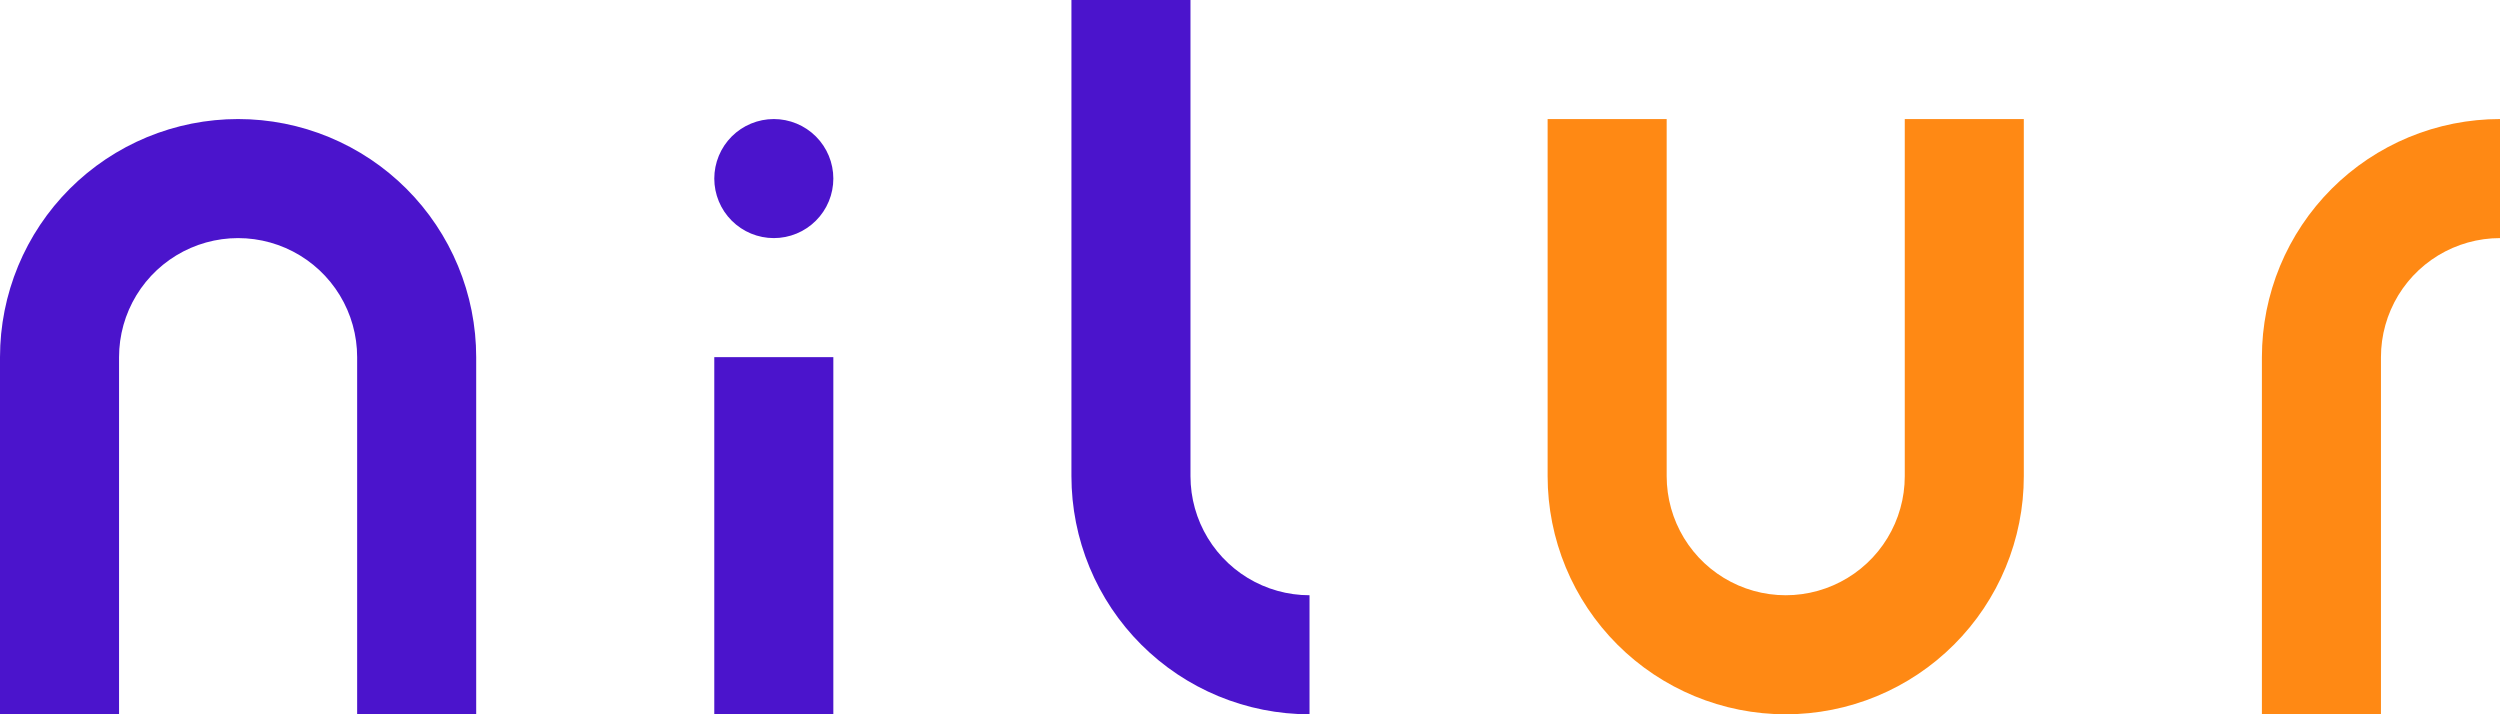 <svg id="logo-lang" data-name="Logo lang" xmlns="http://www.w3.org/2000/svg" viewBox="0 0 4166.93 1190.55"><defs><style>.cls-1{fill:#4B14CC;}.cls-1,.cls-2{fill-rule:evenodd;}.cls-2{fill:#FF8914;}</style></defs><polyline class="cls-1" points="793.7 595.28 793.7 1190.55 595.28 1190.55 595.28 595.28 594.82 581.74 593.43 568.26 591.13 554.91 587.92 541.74 583.82 528.83 578.85 516.22 573.03 503.99 566.39 492.18 558.96 480.85 550.77 470.05 541.87 459.84 532.29 450.26 522.08 441.36 511.28 433.17 499.95 425.74 488.14 419.1 475.9 413.28 463.3 408.31 450.39 404.21 437.22 401 423.87 398.7 410.39 397.31 396.85 396.85 383.31 397.31 369.83 398.7 356.48 401 343.32 404.21 330.4 408.31 317.8 413.28 305.56 419.1 293.75 425.74 282.42 433.17 271.63 441.36 261.42 450.26 251.83 459.84 242.93 470.05 234.74 480.85 227.31 492.18 220.67 503.99 214.85 516.22 209.88 528.83 205.78 541.74 202.58 554.91 200.27 568.26 198.89 581.74 198.43 595.28 198.43 1190.55 0 1190.55 0 595.28 0.48 575.8 1.91 556.38 4.29 537.05 7.63 517.85 11.89 498.85 17.09 480.08 23.2 461.58 30.21 443.41 38.1 425.6 46.86 408.2 56.46 391.25 66.88 374.8 78.1 358.87 90.08 343.52 102.8 328.77 116.23 314.66 130.34 301.23 145.09 288.51 160.45 276.52 176.37 265.31 192.83 254.89 209.78 245.29 227.18 236.53 244.98 228.63 263.15 221.63 281.65 215.51 300.43 210.32 319.43 206.05 338.62 202.72 357.95 200.34 377.38 198.9 396.85 198.43 416.32 198.9 435.75 200.34 455.08 202.72 474.27 206.05 493.28 210.32 512.05 215.51 530.54 221.63 548.72 228.63 566.52 236.53 583.92 245.29 600.87 254.89 617.33 265.31 633.26 276.52 648.61 288.51 663.36 301.23 677.47 314.66 690.9 328.77 703.62 343.52 715.61 358.87 726.82 374.8 737.24 391.25 746.84 408.2 755.6 425.6 763.49 443.41 770.5 461.58 776.61 480.08 781.81 498.85 786.08 517.85 789.4 537.05 791.79 556.38 793.22 575.8 793.7 595.28"/><polyline class="cls-2" points="2579.53 793.7 2579.53 198.43 2777.96 198.43 2777.96 793.7 2778.42 807.24 2779.81 820.72 2782.11 834.07 2785.32 847.24 2789.41 860.15 2794.38 872.75 2800.2 884.99 2806.84 896.8 2814.27 908.13 2822.46 918.93 2831.36 929.14 2840.94 938.72 2851.15 947.62 2861.95 955.81 2873.28 963.24 2885.11 969.88 2897.32 975.7 2909.94 980.67 2922.83 984.77 2936.01 987.98 2949.37 990.28 2962.83 991.67 2976.38 992.13 2989.93 991.67 3003.39 990.28 3016.75 987.98 3029.93 984.77 3042.82 980.67 3055.44 975.7 3067.68 969.88 3079.48 963.24 3090.82 955.81 3101.61 947.62 3111.82 938.72 3121.4 929.14 3130.3 918.93 3138.49 908.13 3145.92 896.8 3152.55 884.99 3158.39 872.75 3163.35 860.15 3167.44 847.24 3170.67 834.07 3172.96 820.72 3174.35 807.24 3174.81 793.7 3174.81 198.43 3373.23 198.43 3373.23 793.7 3372.75 813.17 3371.33 832.6 3368.95 851.93 3365.61 871.12 3361.35 890.13 3356.14 908.9 3350.04 927.4 3343.01 945.57 3335.13 963.38 3326.38 980.77 3316.76 997.72 3306.36 1014.18 3295.14 1030.11 3283.15 1045.46 3270.42 1060.21 3257.01 1074.32 3242.89 1087.75 3228.15 1100.47 3212.79 1112.46 3196.86 1123.67 3180.42 1134.09 3163.47 1143.69 3146.06 1152.45 3128.26 1160.35 3110.09 1167.36 3091.58 1173.46 3072.82 1178.66 3053.8 1182.93 3034.6 1186.26 3015.27 1188.64 2995.85 1190.08 2976.38 1190.55 2956.91 1190.08 2937.49 1188.64 2918.16 1186.26 2898.97 1182.93 2879.95 1178.66 2861.18 1173.46 2842.7 1167.36 2824.53 1160.35 2806.71 1152.45 2789.31 1143.69 2772.36 1134.09 2755.9 1123.67 2739.98 1112.46 2724.62 1100.47 2709.87 1087.75 2695.77 1074.32 2682.34 1060.21 2669.61 1045.46 2657.63 1030.11 2646.41 1014.18 2635.99 997.72 2626.39 980.77 2617.63 963.38 2609.74 945.57 2602.73 927.4 2596.62 908.9 2591.42 890.13 2587.16 871.12 2583.83 851.93 2581.44 832.6 2580.01 813.17 2579.53 793.7"/><polyline class="cls-1" points="1190.55 1190.55 1190.55 595.28 1388.98 595.28 1388.98 1190.55 1190.55 1190.55"/><polyline class="cls-1" points="1785.83 793.7 1785.83 0 1984.26 0 1984.26 793.7 1984.72 807.24 1986.1 820.72 1988.41 834.07 1991.62 847.24 1995.71 860.15 2000.68 872.75 2006.5 884.99 2013.14 896.8 2020.57 908.13 2028.76 918.93 2037.66 929.14 2047.24 938.72 2057.46 947.62 2068.25 955.81 2079.58 963.24 2091.39 969.88 2103.63 975.7 2116.23 980.67 2129.15 984.77 2142.31 987.98 2155.66 990.28 2169.14 991.67 2182.68 992.13 2182.68 1190.55 2163.21 1190.08 2143.78 1188.64 2124.45 1186.26 2105.26 1182.93 2086.26 1178.66 2067.48 1173.46 2048.99 1167.36 2030.81 1160.35 2013.01 1152.45 1995.61 1143.69 1978.66 1134.09 1962.2 1123.67 1946.28 1112.46 1930.92 1100.47 1916.17 1087.75 1902.07 1074.32 1888.63 1060.21 1875.91 1045.46 1863.93 1030.11 1852.71 1014.18 1842.29 997.72 1832.69 980.77 1823.93 963.38 1816.04 945.57 1809.03 927.4 1802.92 908.9 1797.72 890.13 1793.46 871.12 1790.13 851.93 1787.74 832.6 1786.31 813.17 1785.83 793.7"/><polyline class="cls-2" points="3770.08 1190.55 3770.08 595.28 3770.56 575.8 3771.98 556.38 3774.39 537.05 3777.71 517.85 3781.99 498.85 3787.18 480.08 3793.27 461.58 3800.3 443.41 3808.18 425.6 3816.94 408.2 3826.55 391.25 3836.98 374.8 3848.18 358.87 3860.17 343.52 3872.89 328.77 3886.33 314.66 3900.42 301.23 3915.19 288.51 3930.52 276.52 3946.45 265.31 3962.92 254.89 3979.88 245.29 3997.25 236.53 4015.08 228.63 4033.25 221.63 4051.73 215.51 4070.5 210.32 4089.52 206.05 4108.71 202.72 4128.04 200.34 4147.46 198.9 4166.93 198.43 4166.93 396.85 4153.38 397.31 4139.92 398.7 4126.57 401 4113.39 404.21 4100.49 408.31 4087.88 413.28 4075.66 419.1 4063.84 425.74 4052.5 433.17 4041.7 441.36 4031.49 450.26 4021.91 459.84 4013.01 470.05 4004.82 480.85 3997.39 492.18 3990.76 503.99 3984.95 516.22 3979.96 528.83 3975.88 541.74 3972.65 554.91 3970.35 568.26 3968.96 581.74 3968.51 595.28 3968.51 1190.55 3770.08 1190.55"/><polyline class="cls-1" points="1388.98 297.64 1388.5 307.36 1387.07 316.99 1384.71 326.44 1381.43 335.61 1377.26 344.41 1372.26 352.76 1366.46 360.58 1359.92 367.79 1352.7 374.33 1344.89 380.13 1336.54 385.14 1327.73 389.3 1318.57 392.58 1309.12 394.94 1299.49 396.37 1289.77 396.85 1280.04 396.37 1270.41 394.94 1260.97 392.58 1251.8 389.3 1243 385.14 1234.65 380.13 1226.83 374.33 1219.61 367.79 1213.07 360.58 1207.27 352.76 1202.27 344.41 1198.11 335.61 1194.83 326.44 1192.46 316.99 1191.03 307.36 1190.55 297.64 1191.03 287.91 1192.46 278.28 1194.83 268.84 1198.11 259.67 1202.27 250.87 1207.27 242.52 1213.07 234.7 1219.61 227.48 1226.83 220.94 1234.65 215.15 1243 210.14 1251.8 205.98 1260.97 202.7 1270.41 200.33 1280.04 198.9 1289.77 198.43 1299.49 198.9 1309.12 200.33 1318.57 202.7 1327.73 205.98 1336.54 210.14 1344.89 215.15 1352.7 220.94 1359.92 227.48 1366.46 234.7 1372.26 242.52 1377.26 250.87 1381.43 259.67 1384.71 268.84 1387.07 278.28 1388.5 287.91 1388.98 297.64"/></svg>